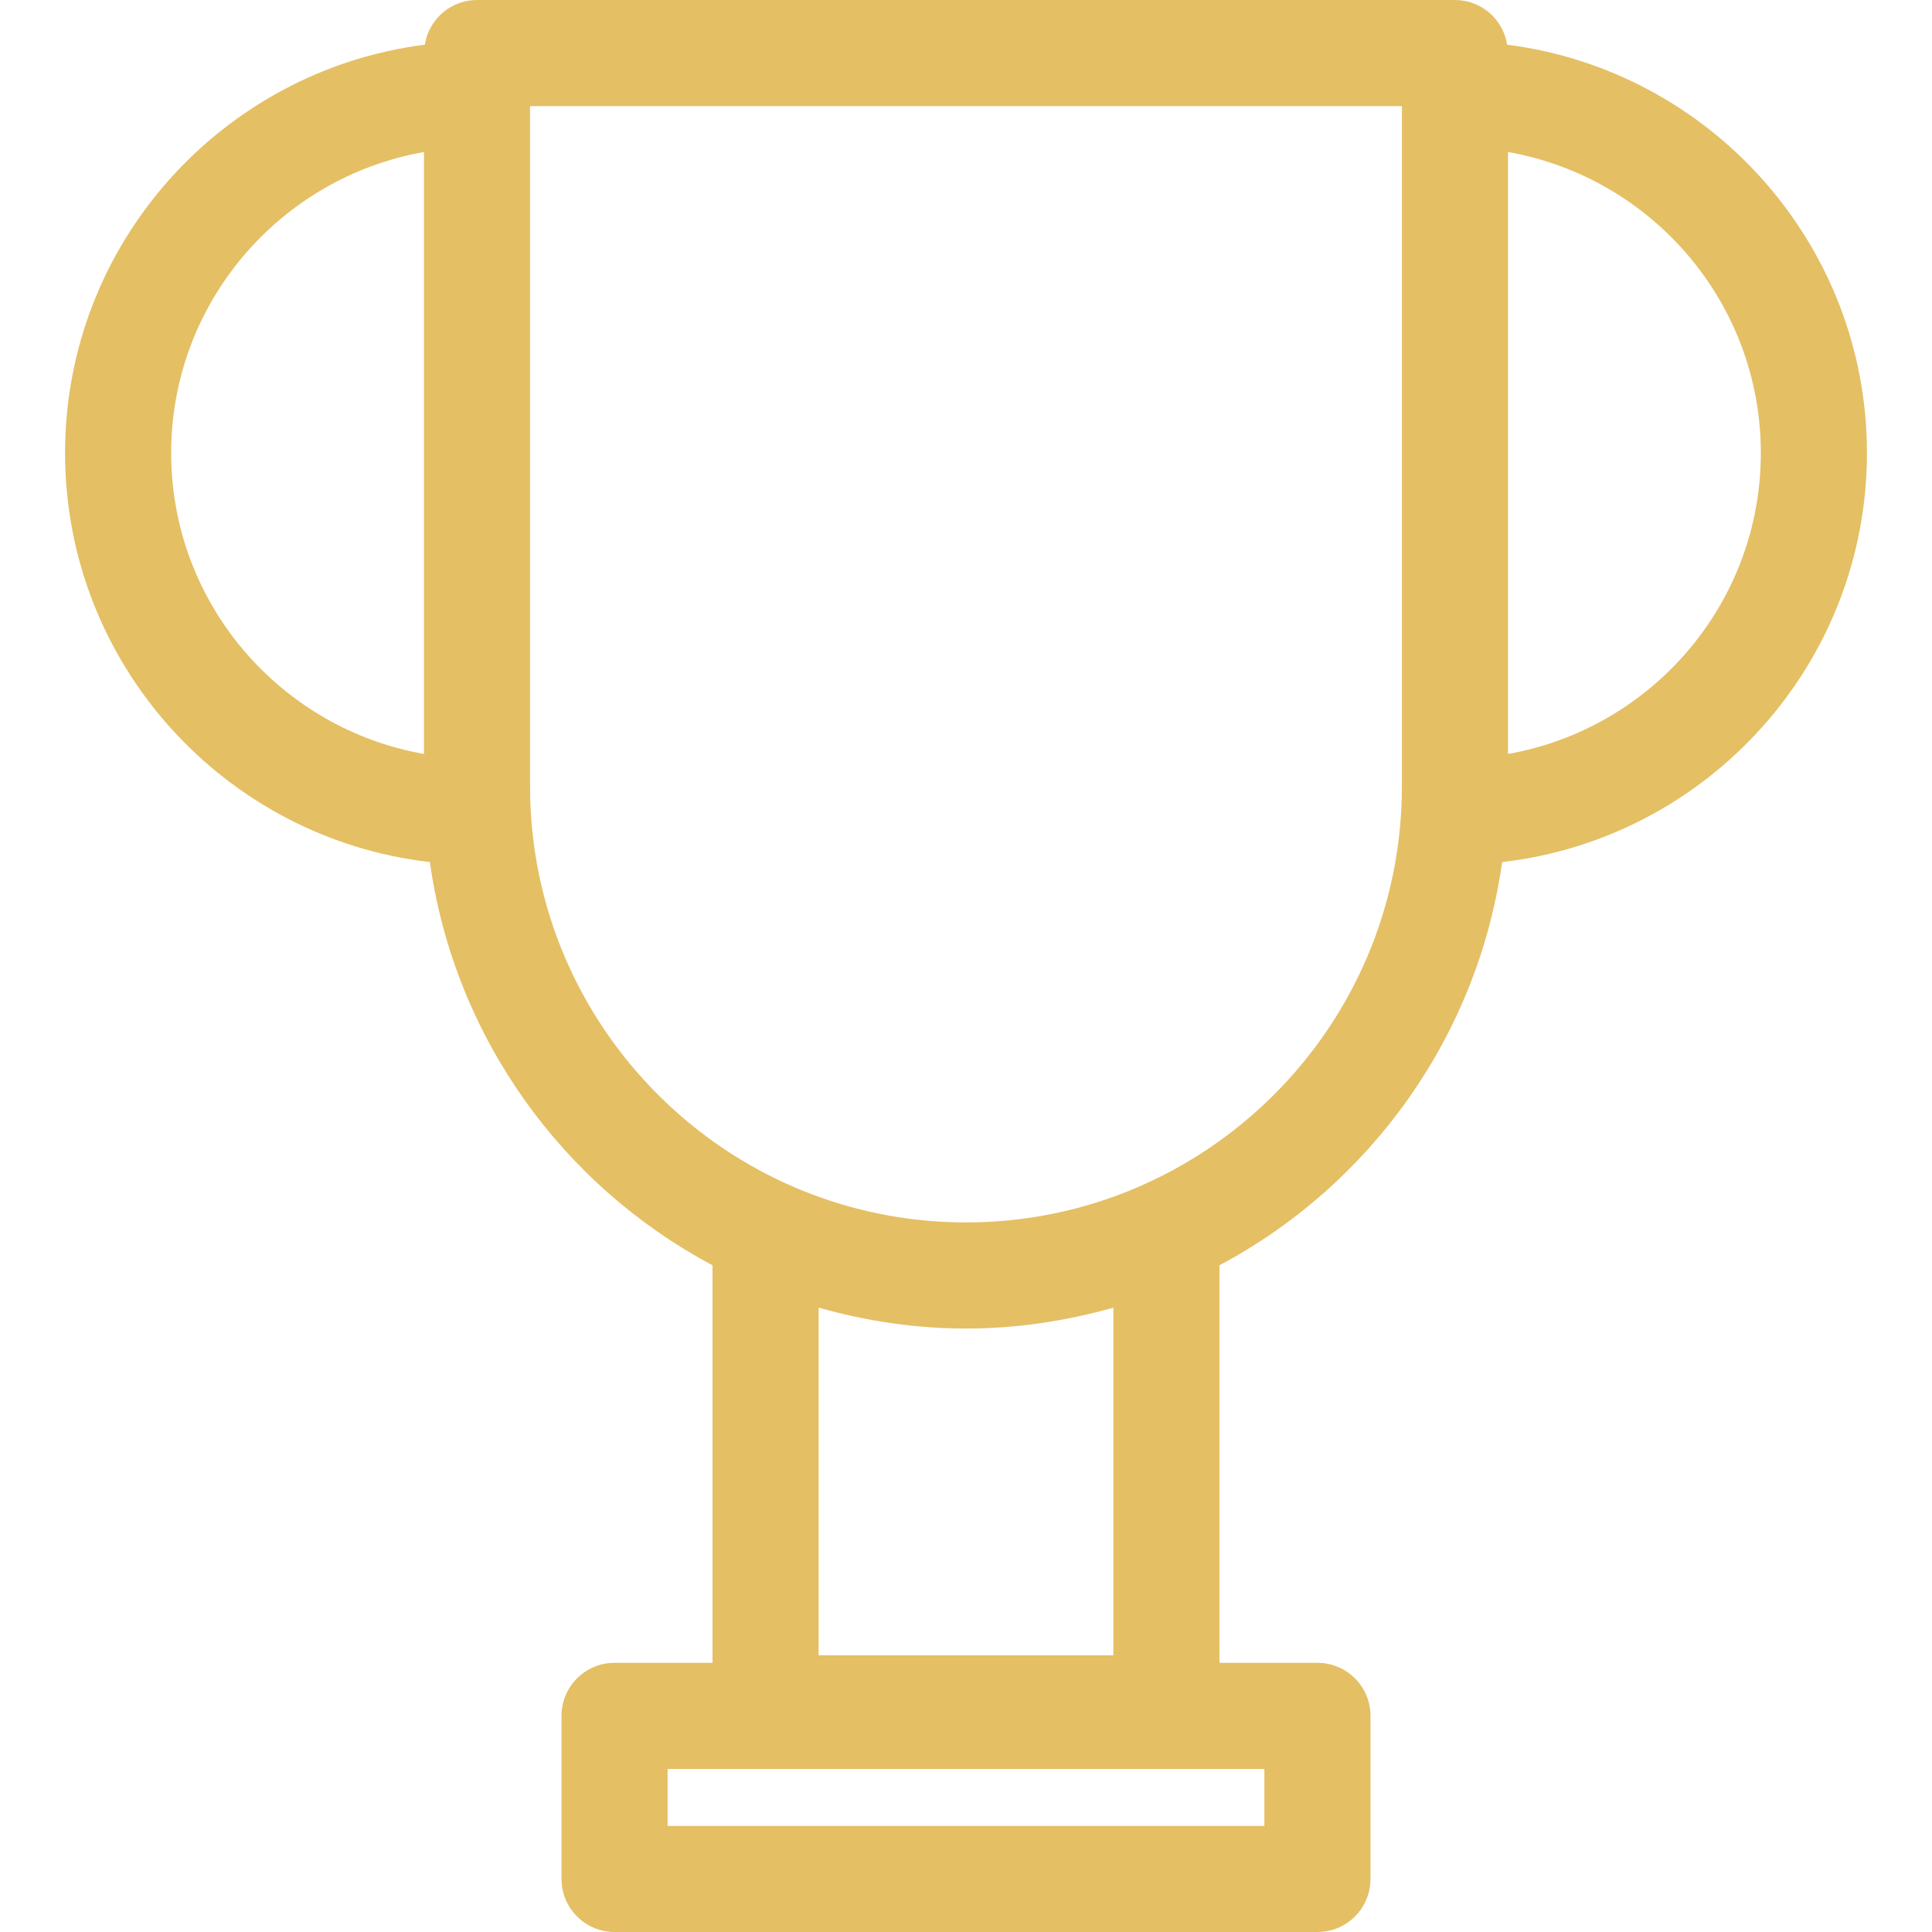<!DOCTYPE svg PUBLIC "-//W3C//DTD SVG 1.1//EN" "http://www.w3.org/Graphics/SVG/1.1/DTD/svg11.dtd">
<!-- Uploaded to: SVG Repo, www.svgrepo.com, Transformed by: SVG Repo Mixer Tools -->
<svg fill="#e4bf64" version="1.1" id="Capa_1" xmlns="http://www.w3.org/2000/svg" xmlns:xlink="http://www.w3.org/1999/xlink" width="64px" height="64px" viewBox="0 0 432.824 432.823" xml:space="preserve">
<g id="SVGRepo_bgCarrier" stroke-width="0"/>
<g id="SVGRepo_tracerCarrier" stroke-linecap="round" stroke-linejoin="round"/>
<g id="SVGRepo_iconCarrier"> <g> <path d="M336.521,193.126c45.922-5.264,81.727-44.328,81.727-91.645c0-46.922-35.223-85.691-80.602-91.471 C336.744,4.342,331.875,0,325.951,0H106.865c-5.918,0-10.793,4.342-11.699,10.01c-45.371,5.779-80.59,44.549-80.59,91.471 c0,47.316,35.801,86.381,81.73,91.645c5.5,39.19,29.676,72.447,63.32,90.332v89.062h-21.949c-6.562,0-11.883,5.319-11.883,11.885 v36.535c0,6.562,5.32,11.883,11.883,11.883h157.469c6.562,0,11.883-5.32,11.883-11.883v-36.535c0-6.564-5.32-11.885-11.883-11.885 h-21.953v-89.062C306.837,265.573,331.013,232.323,336.521,193.126z M283.259,409.056H149.563v-12.768h133.695L283.259,409.056 L283.259,409.056z M394.478,101.481c0,33.727-24.513,61.771-56.642,67.424V34.058C369.966,39.71,394.478,67.755,394.478,101.481z M38.346,101.481c0-33.727,24.512-61.771,56.637-67.424v134.848C62.856,163.253,38.346,135.208,38.346,101.481z M118.751,176.198 V23.77h195.316v152.428c0,53.853-43.806,97.662-97.656,97.662C162.561,273.86,118.751,230.051,118.751,176.198z M249.423,370.837 h-66.032v-77.891c10.516,2.977,21.566,4.684,33.02,4.684c11.457,0,22.496-1.707,33.012-4.678V370.837z"/> </g> </g>
</svg>
